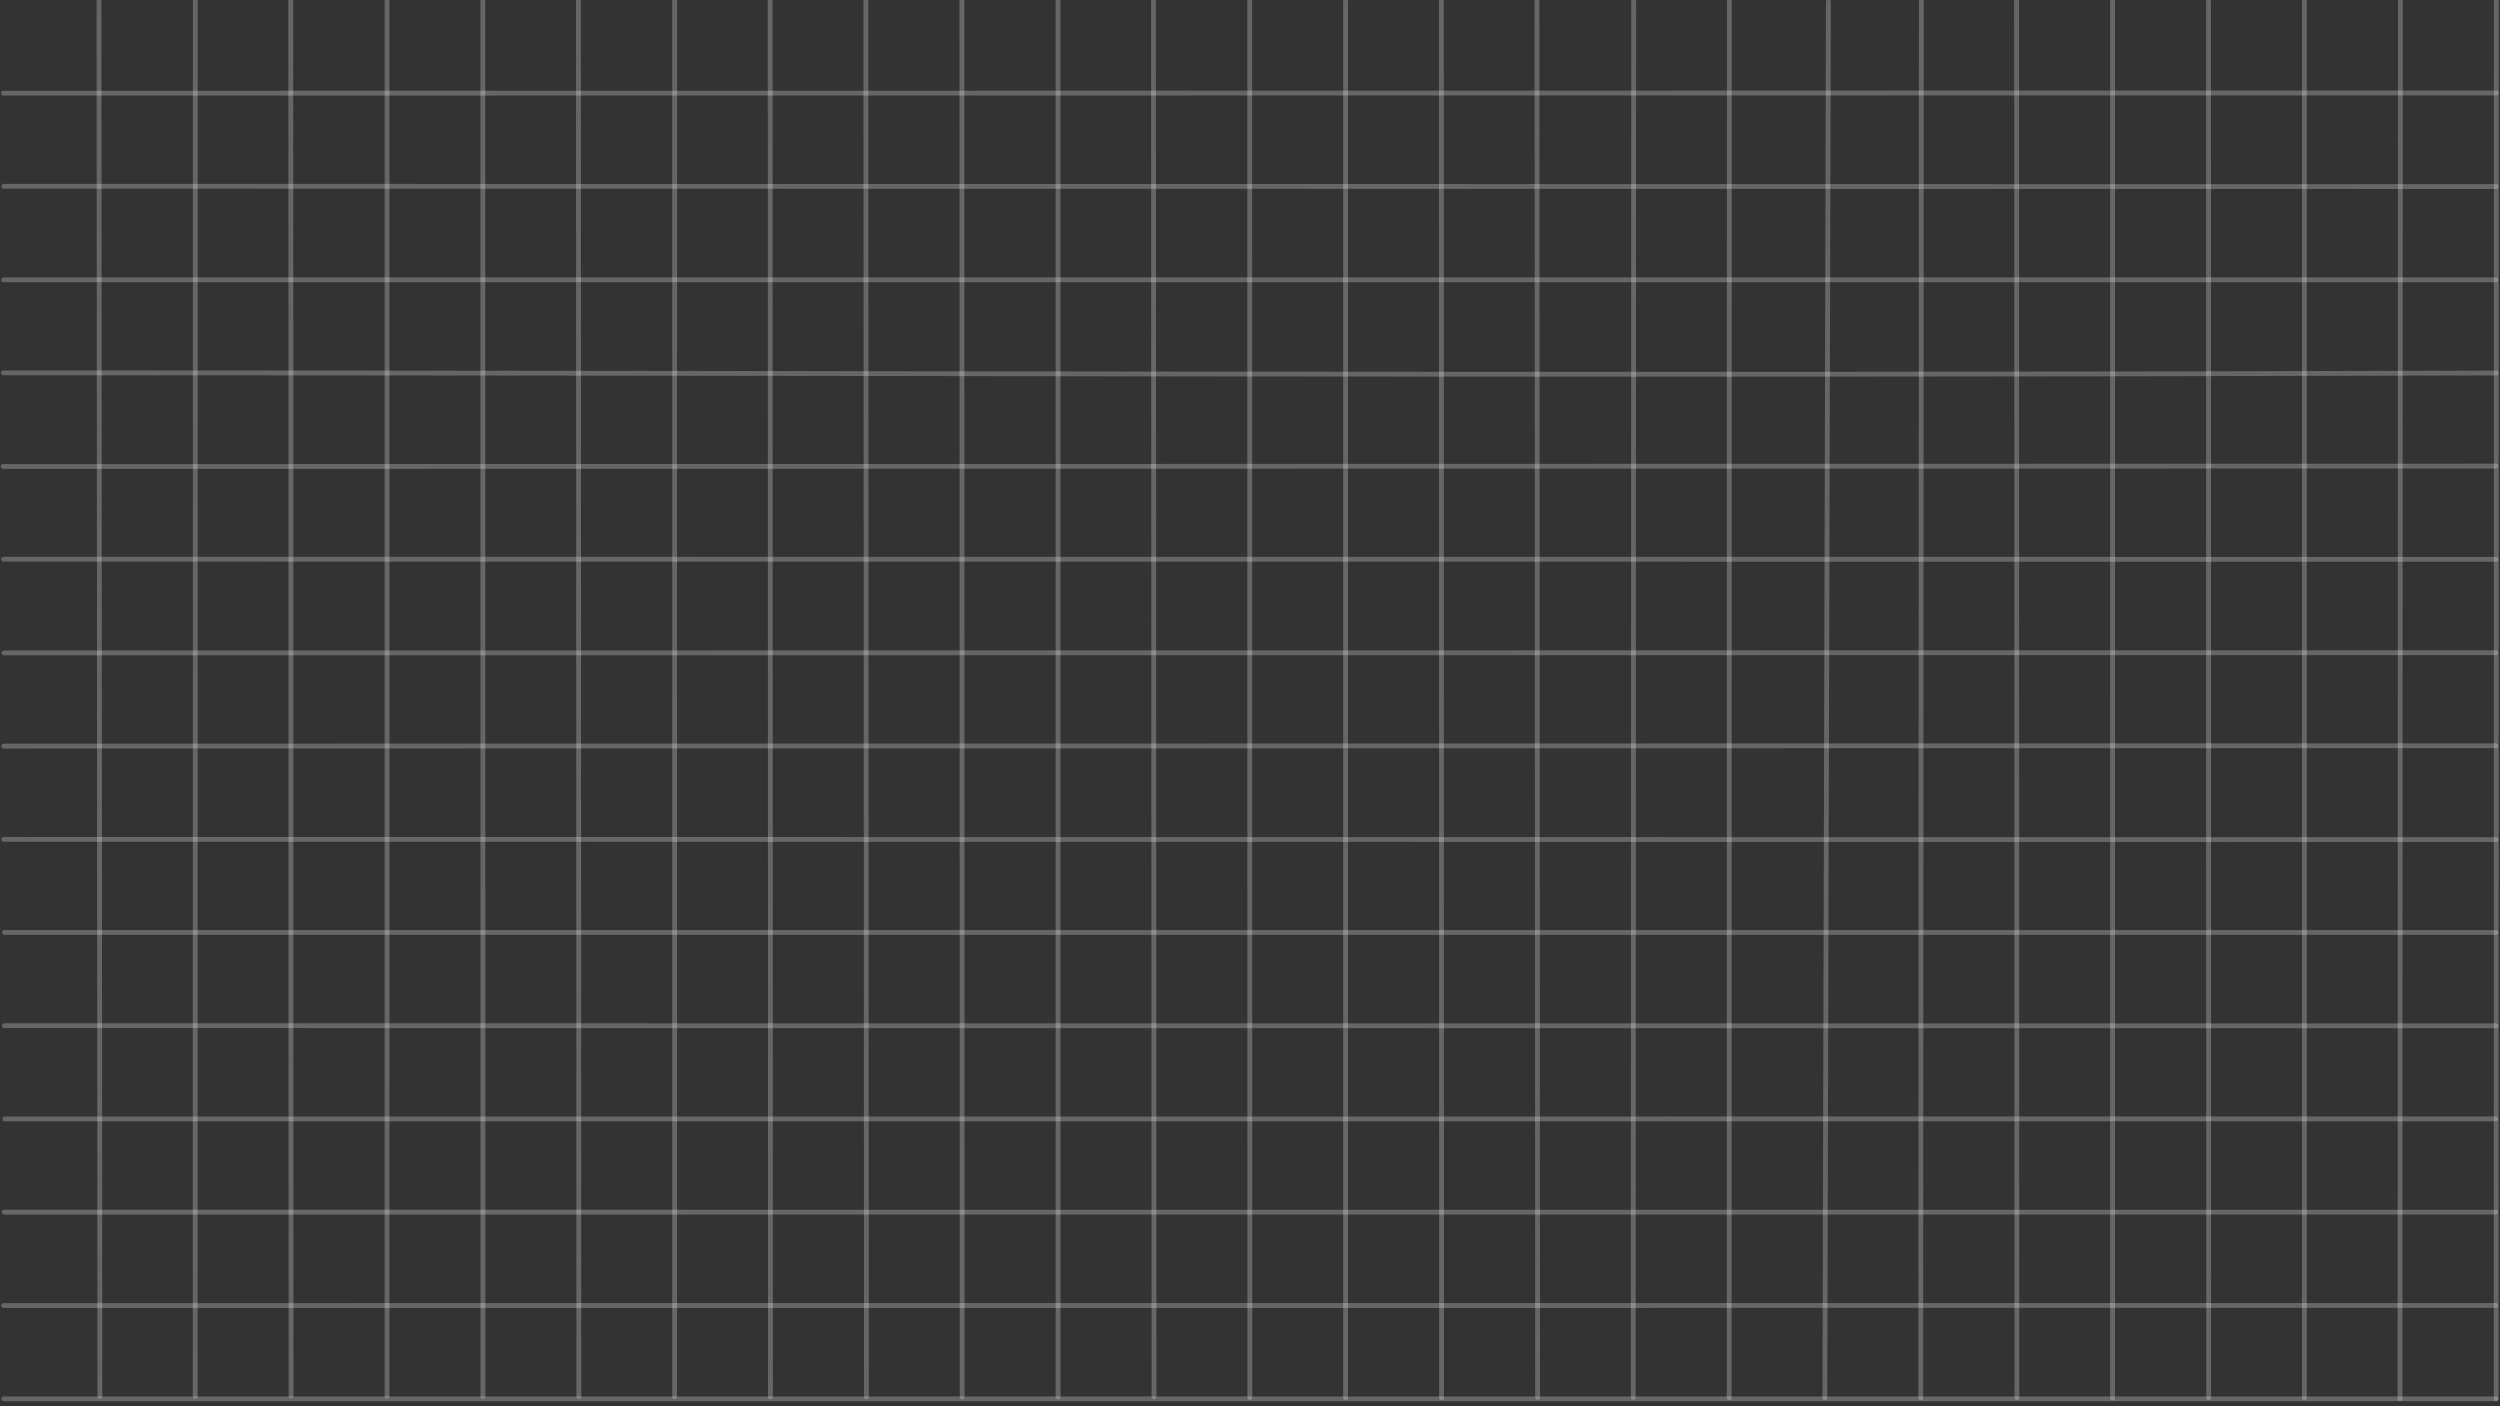 <?xml version="1.0" encoding="UTF-8" standalone="no"?><!DOCTYPE svg PUBLIC "-//W3C//DTD SVG 1.1//EN" "http://www.w3.org/Graphics/SVG/1.1/DTD/svg11.dtd"><svg width="100%" height="100%" viewBox="0 0 8000 4500" version="1.1" xmlns="http://www.w3.org/2000/svg" xmlns:xlink="http://www.w3.org/1999/xlink" xml:space="preserve" xmlns:serif="http://www.serif.com/" style="fill-rule:evenodd;clip-rule:evenodd;stroke-linecap:round;stroke-linejoin:round;stroke-miterlimit:1.5;"><rect x="0" y="0" width="8000" height="4500" fill="#333333" stroke="none"/><g id="Layer1"><g><path d="M10.96,298.254c0,0 5212.44,-0.392 7978.07,-0.765" style="fill:none;stroke:#fff;stroke-opacity:0.25;stroke-width:15.42px;"/><path d="M7987.91,597.035l-7975.74,-1.015" style="fill:none;stroke:#fff;stroke-opacity:0.25;stroke-width:15.42px;"/><path d="M11.677,895.386l7975.65,0.042" style="fill:none;stroke:#fff;stroke-opacity:0.25;stroke-width:15.42px;"/><path d="M10.512,1193.12c2805.97,0.001 4870.22,9.889 7977.18,0.527" style="fill:none;stroke:#fff;stroke-opacity:0.25;stroke-width:15.42px;"/><path d="M10.172,1492.76l7977.32,-1.227" style="fill:none;stroke:#fff;stroke-opacity:0.25;stroke-width:15.42px;"/><path d="M11.159,1789.48l7976.45,0.381" style="fill:none;stroke:#fff;stroke-opacity:0.25;stroke-width:15.42px;"/><path d="M12.326,2089.29l7974.46,-0.663" style="fill:none;stroke:#fff;stroke-opacity:0.25;stroke-width:15.42px;"/><path d="M7987.19,2386.29l-7975.04,1.209" style="fill:none;stroke:#fff;stroke-opacity:0.25;stroke-width:15.42px;"/><path d="M12.057,2686l7975.68,0.654" style="fill:none;stroke:#fff;stroke-opacity:0.25;stroke-width:15.42px;"/><path d="M14.307,2983.82l7973.08,0.059" style="fill:none;stroke:#fff;stroke-opacity:0.25;stroke-width:15.42px;"/><path d="M7987.43,3282.63l-7973.44,-0.477" style="fill:none;stroke:#fff;stroke-opacity:0.25;stroke-width:15.42px;"/><path d="M15.334,3580.54l7971.22,-0.042" style="fill:none;stroke:#fff;stroke-opacity:0.25;stroke-width:15.42px;"/><path d="M13.288,3878.92l7973.17,0.146" style="fill:none;stroke:#fff;stroke-opacity:0.25;stroke-width:15.42px;"/><path d="M11.674,4177.65l7974.84,-0.124" style="fill:none;stroke:#fff;stroke-opacity:0.25;stroke-width:15.42px;"/><path d="M11.829,4476.34l7975.36,0.005" style="fill:none;stroke:#fff;stroke-opacity:0.25;stroke-width:15.42px;"/><path d="M316.807,3.717l2.758,4464.65" style="fill:none;stroke:#fff;stroke-opacity:0.25;stroke-width:15.42px;"/><path d="M625.05,-0.517l-0.418,4469.11" style="fill:none;stroke:#fff;stroke-opacity:0.25;stroke-width:15.42px;"/><path d="M930.369,0.458c1.315,1492.6 -0.171,2974.22 1.143,4466.82" style="fill:none;stroke:#fff;stroke-opacity:0.25;stroke-width:15.42px;"/><path d="M1238.65,-33.4l-0.116,4501.23" style="fill:none;stroke:#fff;stroke-opacity:0.25;stroke-width:15.42px;"/><path d="M1545.17,-0.957l0.138,4469.44" style="fill:none;stroke:#fff;stroke-opacity:0.25;stroke-width:15.42px;"/><path d="M1850.98,0.656l1.284,4467.61l-1.284,-4467.61Z" style="fill:none;stroke:#fff;stroke-opacity:0.25;stroke-width:15.42px;"/><path d="M2158.89,0.74l-0.099,4468.52l0.099,-4468.52Z" style="fill:none;stroke:#fff;stroke-opacity:0.25;stroke-width:15.42px;"/><path d="M2464.58,-1.939l0.921,4471.41" style="fill:none;stroke:#fff;stroke-opacity:0.25;stroke-width:15.42px;"/><path d="M2770.78,-0.788l1.797,4470.26" style="fill:none;stroke:#fff;stroke-opacity:0.25;stroke-width:15.42px;"/><path d="M3078.12,-2.906l0.85,4473.45l-0.85,-4473.45Z" style="fill:none;stroke:#fff;stroke-opacity:0.25;stroke-width:15.42px;"/><path d="M3385.84,4470.41l-0.12,-4470.03" style="fill:none;stroke:#fff;stroke-opacity:0.25;stroke-width:15.42px;"/><path d="M3691.14,0.737l1.695,4468.64" style="fill:none;stroke:#fff;stroke-opacity:0.25;stroke-width:15.42px;"/><path d="M3999.44,4471.82l-0.274,-4472.84" style="fill:none;stroke:#fff;stroke-opacity:0.25;stroke-width:15.42px;"/><path d="M4612.39,-19.976l0.67,4492.83l-0.67,-4492.83Z" style="fill:none;stroke:#fff;stroke-opacity:0.25;stroke-width:15.42px;"/><path d="M4918.33,1.331l2.049,4469.77" style="fill:none;stroke:#fff;stroke-opacity:0.25;stroke-width:15.42px;"/><path d="M5227.77,0.157l-1.413,4471.73" style="fill:none;stroke:#fff;stroke-opacity:0.25;stroke-width:15.42px;"/><path d="M5533.95,-29.346l-0.561,4502.19" style="fill:none;stroke:#fff;stroke-opacity:0.25;stroke-width:15.42px;"/><path d="M5850.87,5.192l-11.311,4467.43" style="fill:none;stroke:#fff;stroke-opacity:0.25;stroke-width:15.42px;"/><path d="M6148.34,1.351l-1.91,4472.25l1.91,-4472.25Z" style="fill:none;stroke:#fff;stroke-opacity:0.25;stroke-width:15.42px;"/><path d="M6453.13,-0.144l0.876,4472.41l-0.876,-4472.41Z" style="fill:none;stroke:#fff;stroke-opacity:0.25;stroke-width:15.42px;"/><path d="M6760.22,1.067l0.024,4472.95" style="fill:none;stroke:#fff;stroke-opacity:0.25;stroke-width:15.42px;"/><path d="M7067.28,1.256l0.421,4471.18" style="fill:none;stroke:#fff;stroke-opacity:0.25;stroke-width:15.42px;"/><path d="M7373.99,1.437l0.06,4471.51" style="fill:none;stroke:#fff;stroke-opacity:0.25;stroke-width:15.42px;"/><path d="M7681.21,1.824c-0.521,1486.07 -0.608,2987.24 -1.129,4473.3" style="fill:none;stroke:#fff;stroke-opacity:0.25;stroke-width:15.42px;"/><path d="M7988.23,-9.068l-0.472,4484.81" style="fill:none;stroke:#fff;stroke-opacity:0.25;stroke-width:15.42px;"/><path d="M4305.88,1.1l0.017,4471.53l-0.017,-4471.53Z" style="fill:none;stroke:#fff;stroke-opacity:0.25;stroke-width:15.42px;"/></g></g></svg>